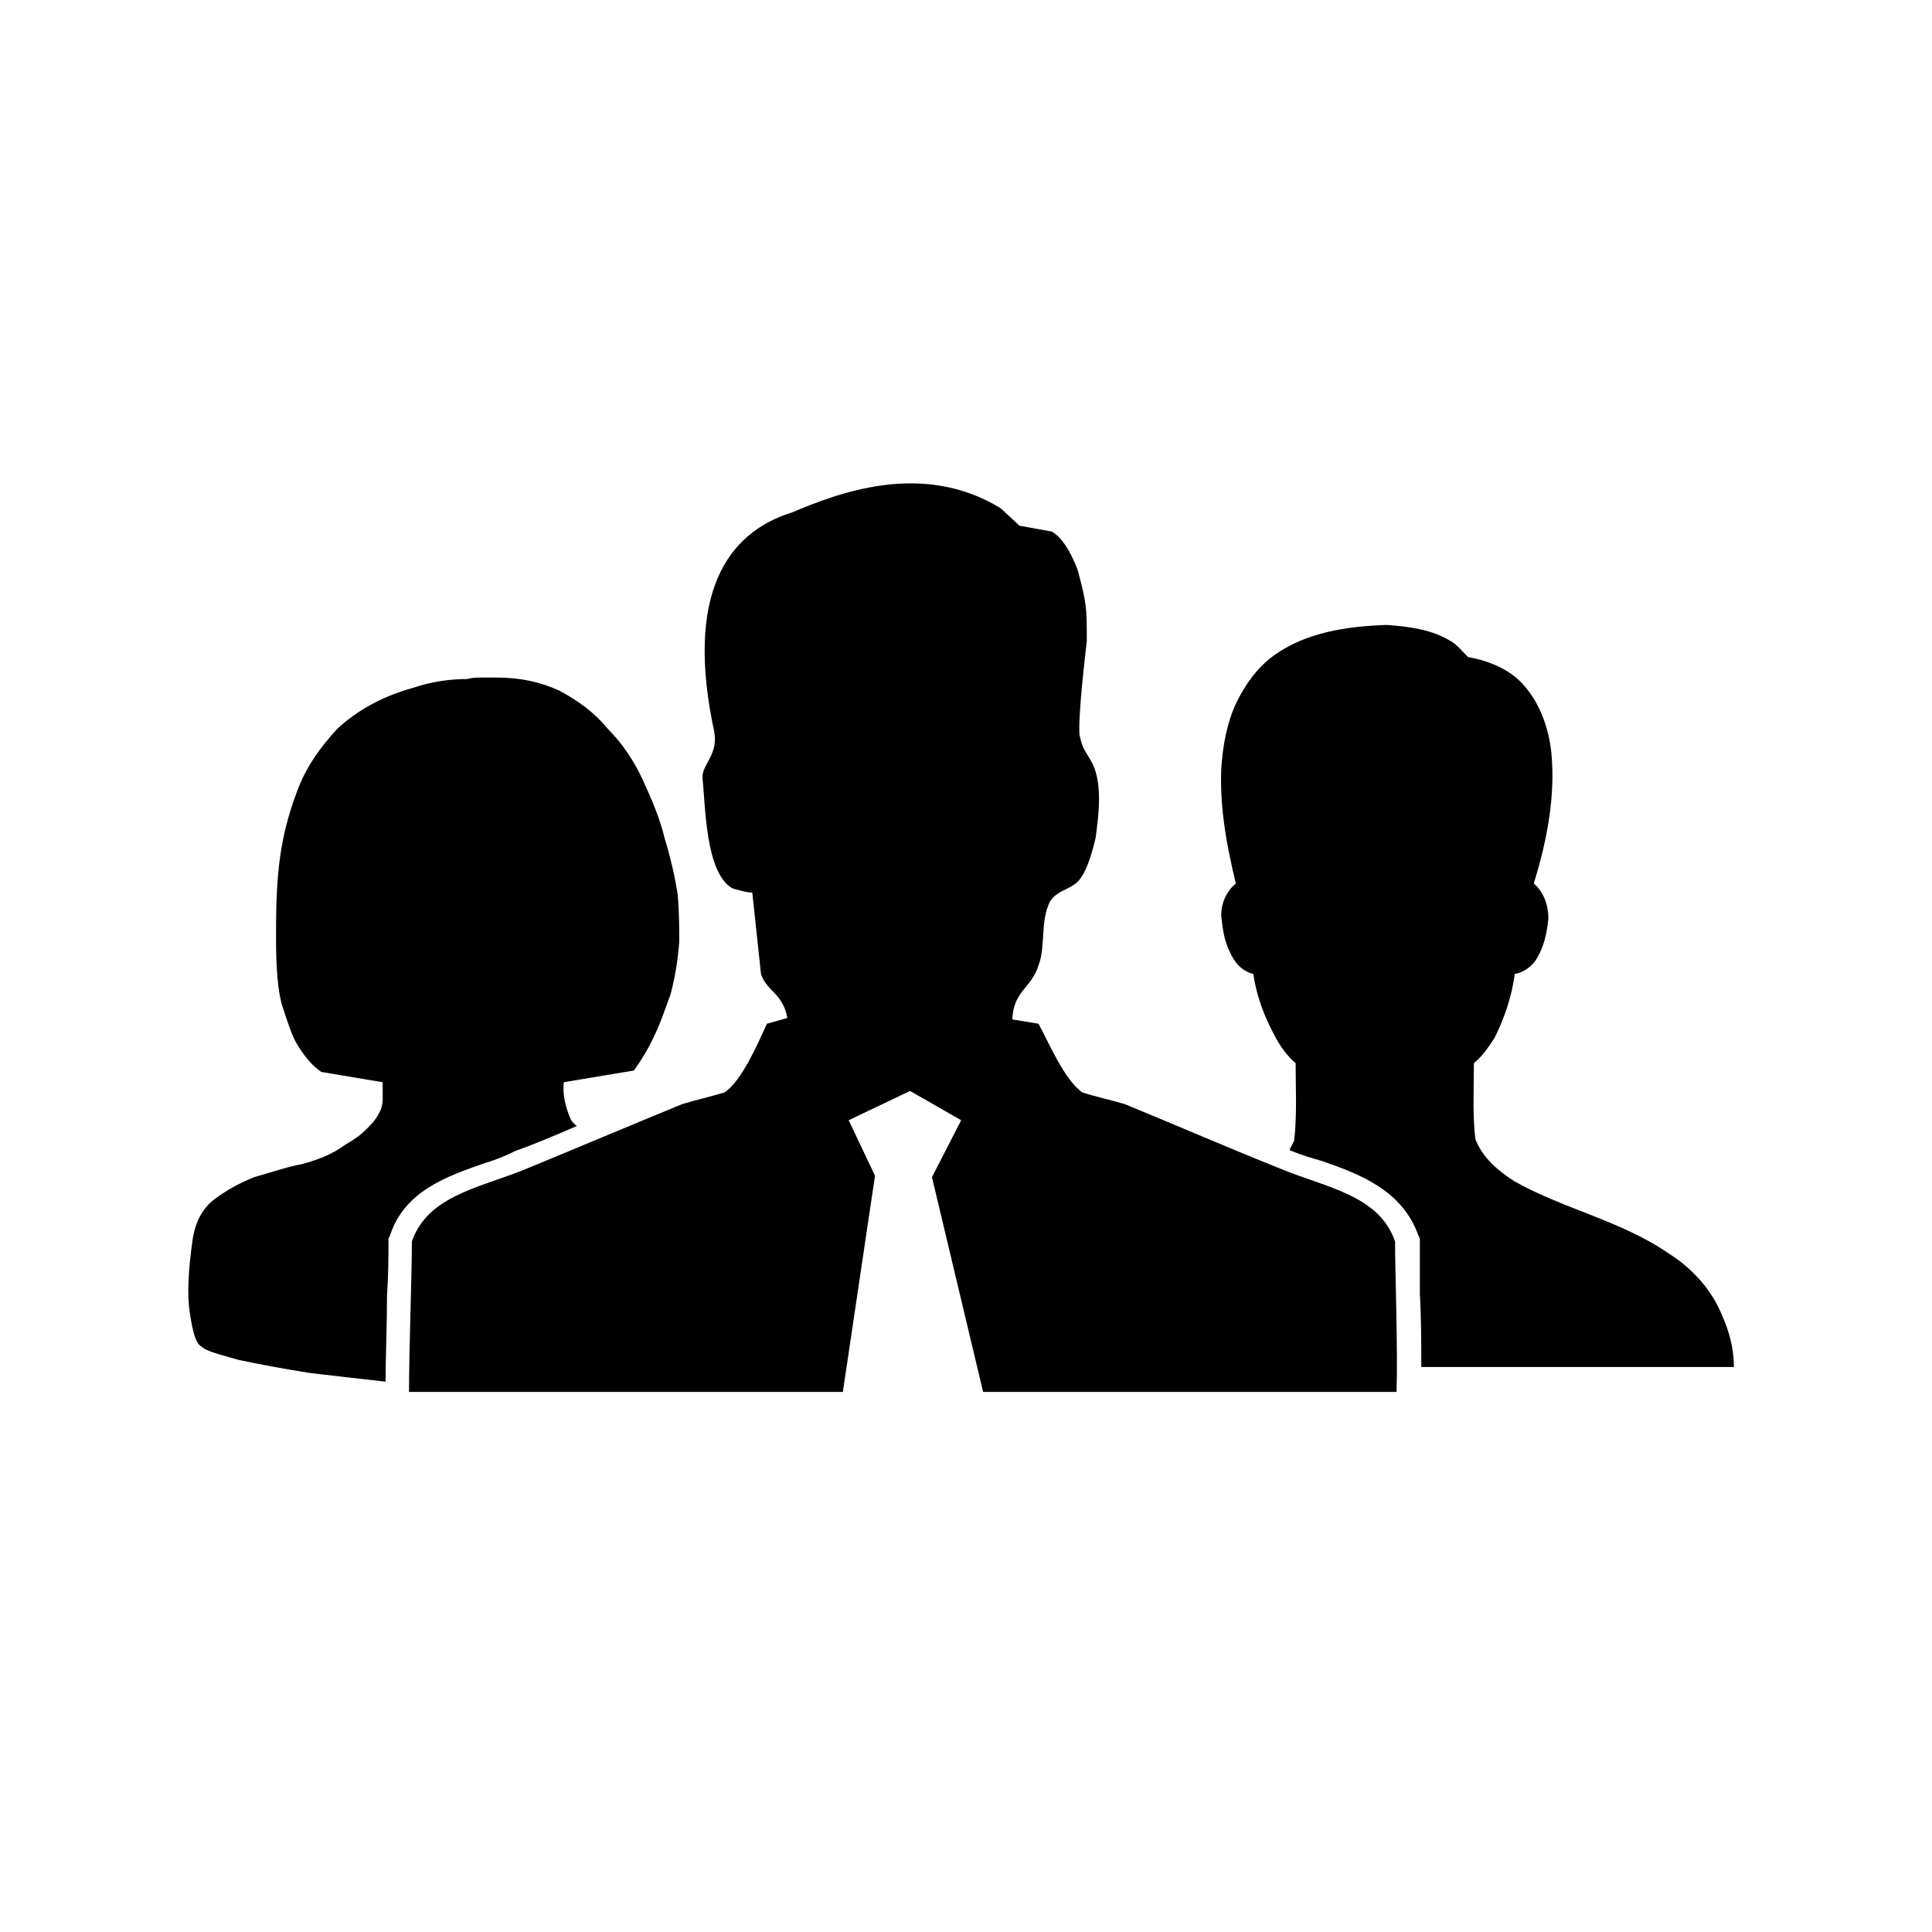 <?xml version="1.0" standalone="no"?><!DOCTYPE svg PUBLIC "-//W3C//DTD SVG 1.1//EN" "http://www.w3.org/Graphics/SVG/1.1/DTD/svg11.dtd"><svg t="1525850463385" class="icon" style="" viewBox="0 0 1024 1024" version="1.1" xmlns="http://www.w3.org/2000/svg" p-id="3954" xmlns:xlink="http://www.w3.org/1999/xlink" width="128" height="128"><defs><style type="text/css"></style></defs><path d="M273.285 609.976c10.854-3.871 21.688-8.52 32.522-13.189-1.556-0.778-2.335-2.314-3.113-3.072-3.092-6.984-4.628-13.947-3.871-20.132l37.171-6.185c3.871-5.448 7.741-11.612 10.854-18.575 3.092-6.226 5.407-13.189 8.52-21.709 2.314-8.52 3.871-17.818 4.649-27.873 0-6.963 0-15.483-0.778-24.76-1.556-10.076-3.871-20.132-6.984-30.208-2.314-10.076-6.963-20.89-11.592-30.966-4.649-10.076-10.854-19.354-18.596-27.095-6.963-8.52-15.483-14.725-25.559-20.132-10.056-4.669-20.91-6.963-33.3-6.963-3.092 0-5.407 0-7.721 0-2.314 0-5.427 0-7.741 0.778-10.076 0-19.354 1.516-28.652 4.628-17.039 4.669-30.188 12.39-40.264 21.688-9.298 10.076-17.039 20.89-21.688 34.058-4.649 12.37-7.741 24.801-9.298 38.728-1.536 13.926-1.536 26.317-1.536 38.687 0 13.947 0.758 26.337 3.092 34.857 3.092 9.277 5.427 17.06 8.52 21.688 3.871 6.185 7.741 10.834 12.39 13.926l32.522 5.448c0 3.072 0 6.205 0 9.298 0 2.314-0.778 5.407-2.335 7.741-1.536 3.092-3.871 5.407-6.185 7.741-3.092 3.092-6.205 5.407-11.612 8.52-6.185 4.669-13.926 7.721-22.446 10.056-8.54 1.556-17.06 4.649-25.559 6.963-7.741 3.092-14.705 6.963-20.91 11.612-6.205 4.649-10.076 11.612-11.612 20.91-2.335 16.261-3.113 29.409-1.556 39.485 1.556 10.056 3.092 16.241 6.205 17.797 2.314 2.314 8.52 3.871 19.333 6.963 10.854 2.335 23.224 4.669 37.949 7.004 13.169 1.516 26.317 3.072 40.264 4.628 0-13.189 0.758-30.208 0.758-45.67 0.778-11.612 0.778-21.668 0.778-28.652l0-1.516 0.778-1.556c7.741-24.023 30.966-31.764 51.118-38.728C263.229 614.605 268.657 612.27 273.285 609.976L273.285 609.976zM912.835 697.467c-5.448-13.947-16.282-25.539-28.652-33.28-24.76-17.039-54.968-23.245-81.306-37.949-8.499-5.427-17.019-12.39-20.91-22.487-1.536-13.148-0.778-27.095-0.778-40.243 4.669-3.871 7.762-8.52 10.834-13.189 5.448-10.813 9.298-22.446 10.834-34.058 4.649-0.778 8.52-3.85 10.854-6.963 4.628-6.963 6.185-14.705 6.963-22.467 0-6.963-2.335-13.926-7.741-18.596 6.963-22.446 11.612-46.428 9.277-69.673-1.536-13.926-6.963-28.652-17.797-38.687-6.963-6.185-17.039-10.076-26.317-11.612-3.092-3.072-6.226-6.963-9.298-8.52-10.056-6.185-22.467-7.741-34.058-8.52-20.91 0.778-42.598 3.891-59.638 16.261-8.52 6.205-14.705 14.725-19.313 23.982-5.448 10.875-7.782 24.023-8.52 36.413-0.778 20.89 3.072 41.021 7.741 60.355-5.448 4.669-7.741 10.875-7.741 17.06 0.737 6.963 1.516 13.148 4.628 19.354 2.335 5.407 6.205 10.035 12.39 11.592 1.536 10.834 5.427 21.688 10.813 31.764 3.113 6.185 7.004 11.592 11.612 15.483 0 13.148 0.778 27.095-0.758 41.021-0.778 1.556-1.556 3.092-2.335 4.669 0 0.778 0.778 0.778 0.778 0.778 5.448 2.294 10.834 3.85 16.261 5.407 20.132 6.963 42.598 15.483 51.118 39.506l0.778 1.556 0 1.516c0 6.226 0 17.039 0 27.873 0.758 12.39 0.758 27.095 0.758 38.728 55.747 0 110.715 0 165.683 0C919.02 715.284 916.705 705.987 912.835 697.467L912.835 697.467zM678.236 619.254c-27.095-10.834-55.767-23.245-82.084-34.058-7.741-2.314-15.483-3.871-22.446-6.205-9.298-6.205-17.818-26.317-23.265-36.393-4.628-0.778-9.277-1.556-13.926-2.294 0.778-15.503 10.076-16.282 13.926-28.652 3.891-10.056 0.778-23.982 6.226-34.058 3.85-6.205 12.37-6.205 16.261-12.39 3.85-5.427 6.185-14.705 7.741-20.91 1.536-11.612 3.871-27.853-1.556-39.465-3.85-6.963-5.407-7.762-6.963-15.483-0.778-10.076 3.092-42.578 3.871-49.562 0-17.818 0-19.354-4.669-37.13 0 0-5.407-16.282-13.926-20.931l-17.039-3.072-10.056-9.298c-41.82-25.559-86.733-7.741-110.735 2.314-34.836 10.854-56.525 44.134-41.042 116.142 2.335 12.37-6.963 17.777-6.185 24.76 1.536 14.705 1.536 49.562 15.483 58.081 1.556 0.758 10.854 3.072 10.854 2.294 1.556 14.725 3.092 28.652 4.649 43.356 3.092 9.298 11.612 10.076 13.947 23.245l-10.834 3.072c-4.649 10.076-13.169 30.208-22.467 36.393-7.741 2.314-14.705 3.871-22.446 6.205-26.337 10.813-55.747 23.224-82.063 34.058-24.003 10.076-52.634 13.947-61.174 38.707 0 17.039-1.536 57.324-1.536 79.77l229.949 0 17.039-114.606-13.947-29.409 32.522-15.503 27.095 15.503-15.483 30.188 27.116 113.828 219.116 0c0.758-22.446-0.778-62.73-0.778-79.77C730.89 633.201 702.218 629.33 678.236 619.254L678.236 619.254z" p-id="3955"></path></svg>